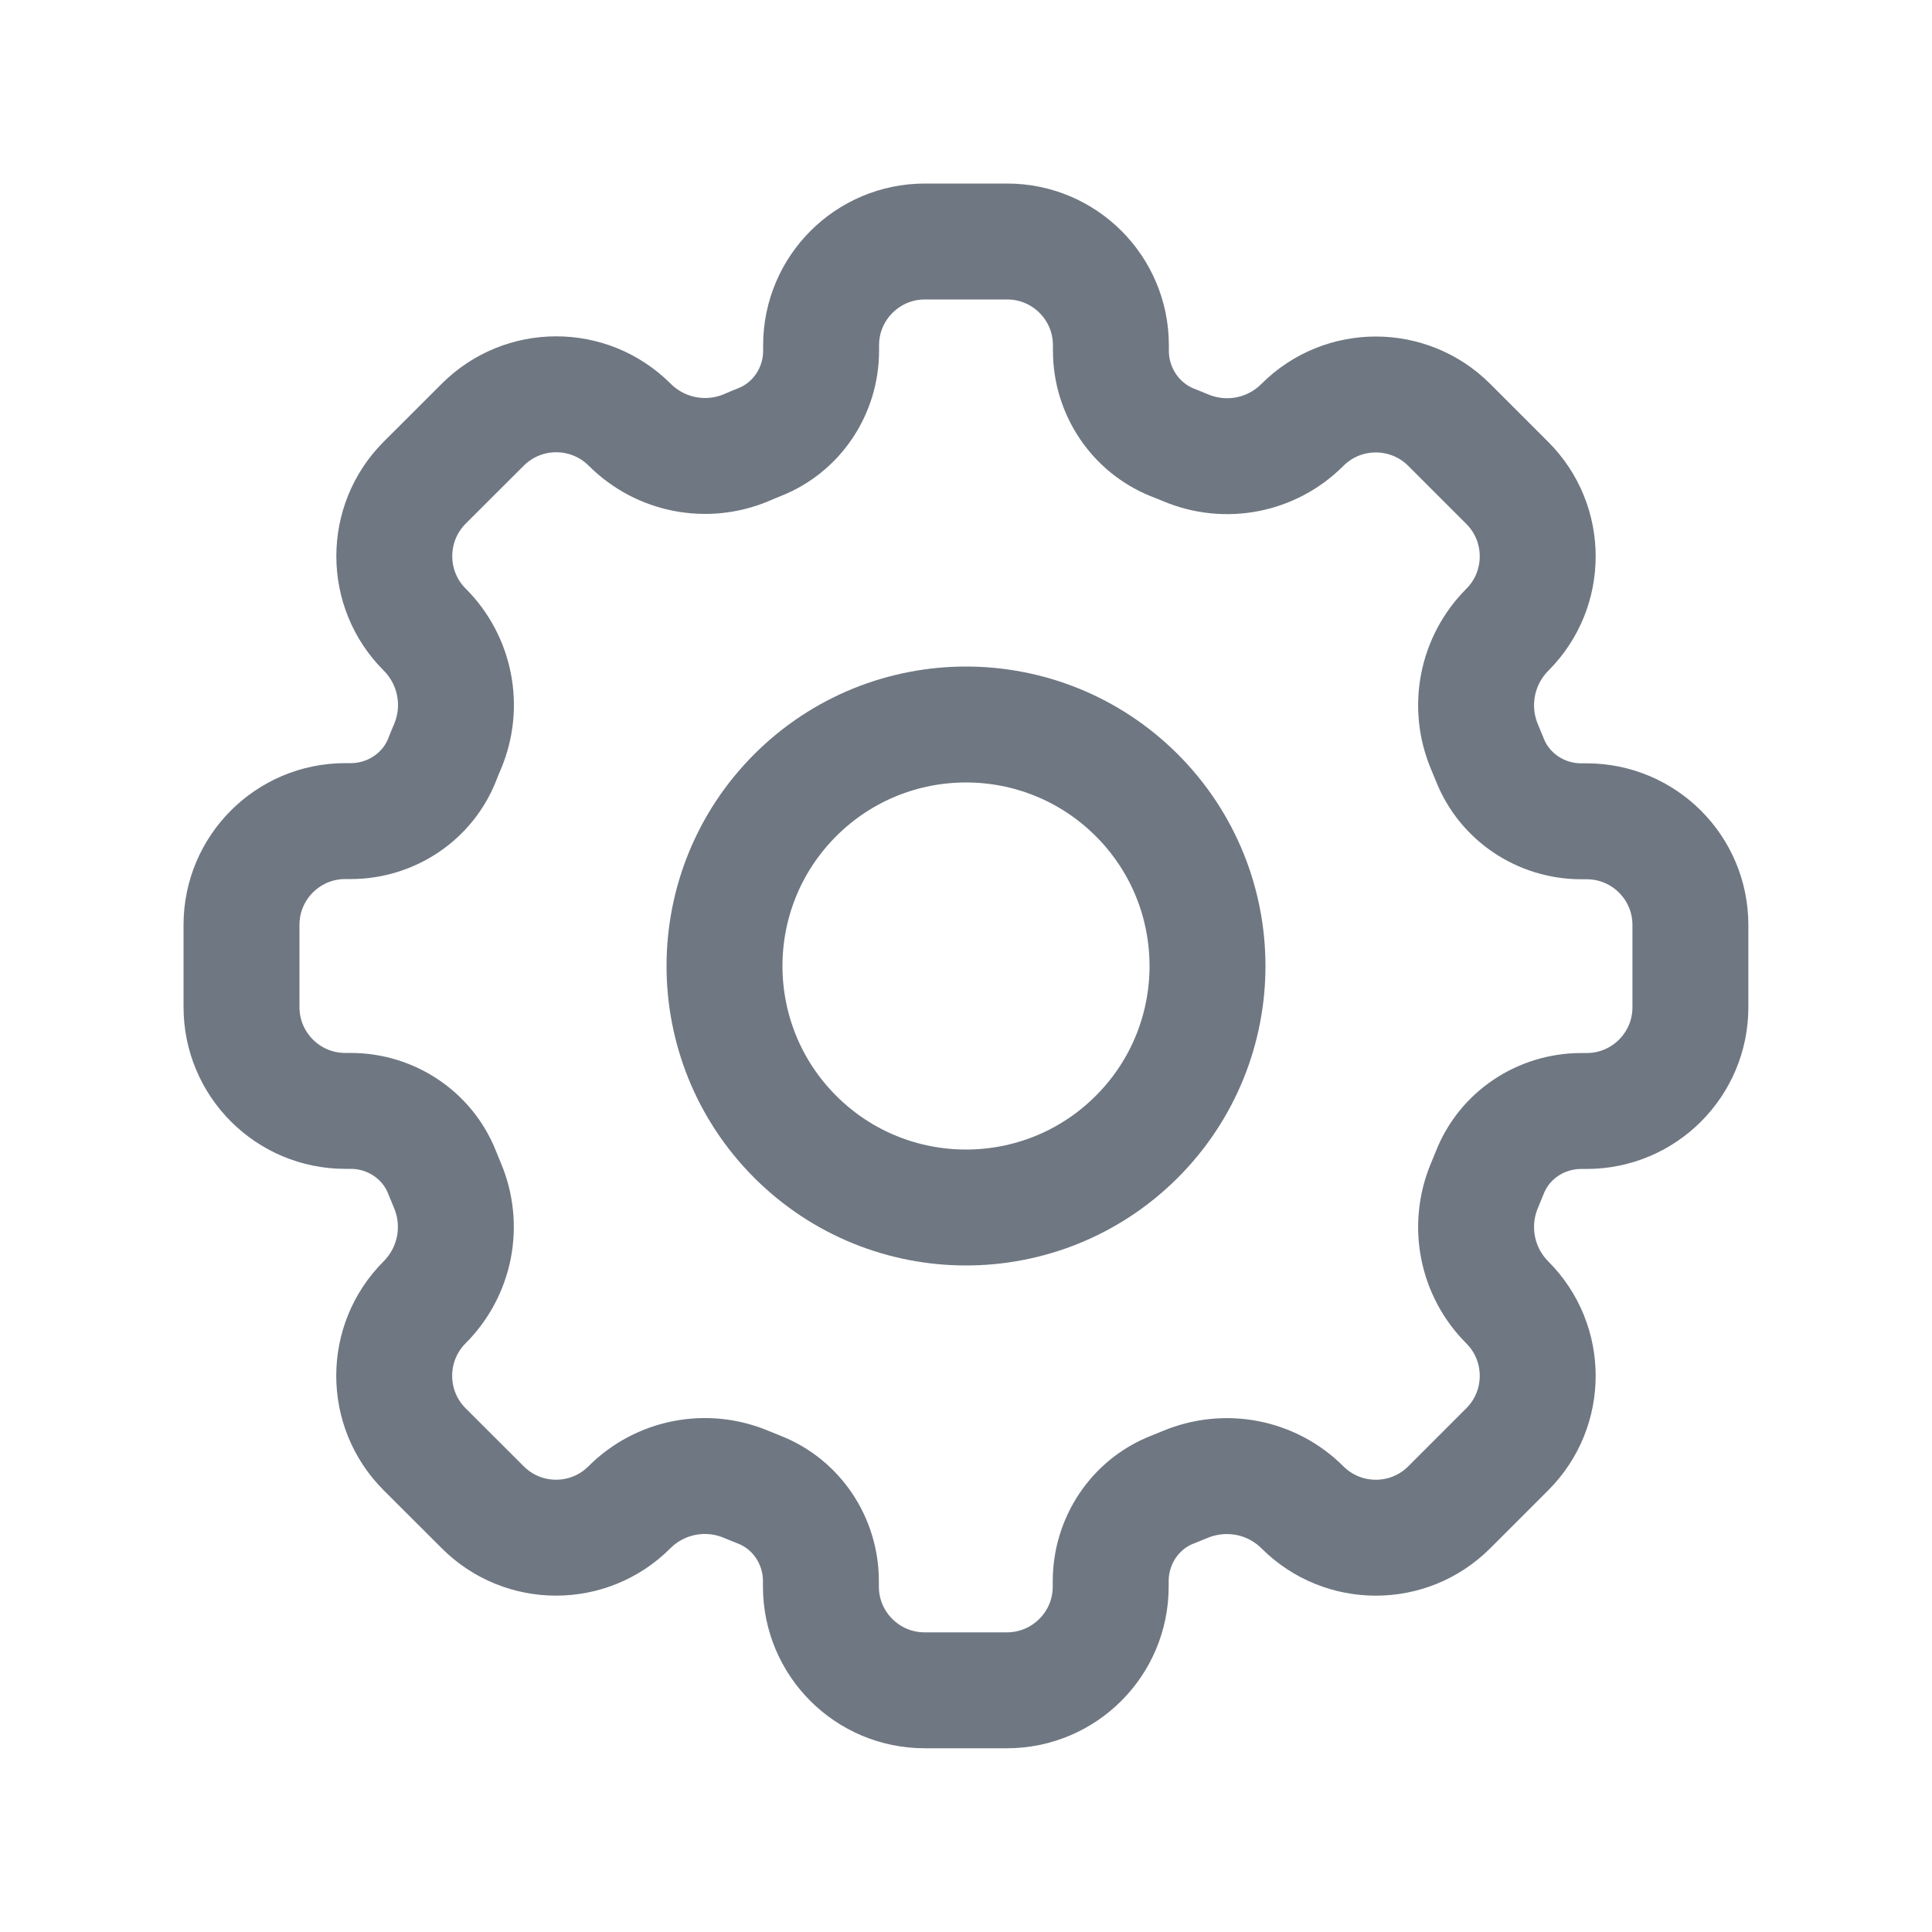 <svg width="20" height="20" viewBox="0 0 20 20" fill="none" xmlns="http://www.w3.org/2000/svg">
<path d="M11.768 8.232C12.744 9.209 12.744 10.791 11.768 11.768C10.791 12.744 9.209 12.744 8.232 11.768C7.256 10.791 7.256 9.209 8.232 8.232C9.209 7.256 10.791 7.256 11.768 8.232Z" stroke="#6F7782" stroke-width="1.2" stroke-linecap="round" stroke-linejoin="round"/>
<path d="M13.483 15.604C13.902 16.023 14.583 16.023 15.002 15.604L15.604 15.002C16.023 14.583 16.023 13.902 15.604 13.483C15.286 13.165 15.193 12.688 15.367 12.273C15.386 12.228 15.404 12.184 15.422 12.139C15.574 11.751 15.953 11.501 16.369 11.501H16.425C17.018 11.501 17.499 11.02 17.499 10.427V9.576C17.499 8.982 17.018 8.502 16.425 8.502H16.369C15.953 8.502 15.574 8.251 15.422 7.863C15.404 7.818 15.386 7.774 15.367 7.73C15.193 7.315 15.286 6.838 15.604 6.519C16.023 6.1 16.023 5.419 15.604 5L15.002 4.398C14.583 3.979 13.902 3.979 13.483 4.398C13.165 4.717 12.688 4.81 12.273 4.635C12.228 4.617 12.184 4.598 12.139 4.581C11.751 4.426 11.5 4.047 11.5 3.63V3.574C11.5 2.981 11.019 2.5 10.426 2.5H9.575C8.981 2.5 8.5 2.981 8.5 3.574V3.63C8.5 4.047 8.249 4.425 7.862 4.577C7.817 4.596 7.772 4.613 7.728 4.633C7.313 4.808 6.836 4.714 6.518 4.396C6.098 3.977 5.418 3.977 4.998 4.396L4.396 4.997C3.977 5.417 3.977 6.098 4.396 6.517C4.714 6.835 4.808 7.312 4.633 7.728C4.613 7.772 4.596 7.817 4.578 7.862C4.426 8.249 4.047 8.5 3.63 8.5H3.574C2.981 8.5 2.5 8.981 2.5 9.574V10.425C2.5 11.019 2.981 11.5 3.574 11.5H3.63C4.047 11.5 4.425 11.751 4.577 12.138C4.595 12.183 4.613 12.227 4.632 12.272C4.807 12.687 4.713 13.164 4.395 13.482C3.976 13.902 3.976 14.582 4.395 15.002L4.997 15.603C5.416 16.023 6.097 16.023 6.516 15.603C6.834 15.285 7.312 15.192 7.727 15.367C7.771 15.385 7.815 15.403 7.86 15.421C8.248 15.573 8.498 15.952 8.498 16.368V16.424C8.498 17.017 8.979 17.498 9.572 17.498H10.423C11.017 17.498 11.498 17.017 11.498 16.424V16.368C11.498 15.952 11.748 15.573 12.136 15.421C12.181 15.403 12.225 15.385 12.269 15.367C12.687 15.193 13.164 15.286 13.483 15.604V15.604Z" stroke="#6F7782" stroke-width="1.2" stroke-linecap="round" stroke-linejoin="round"/>
</svg>
